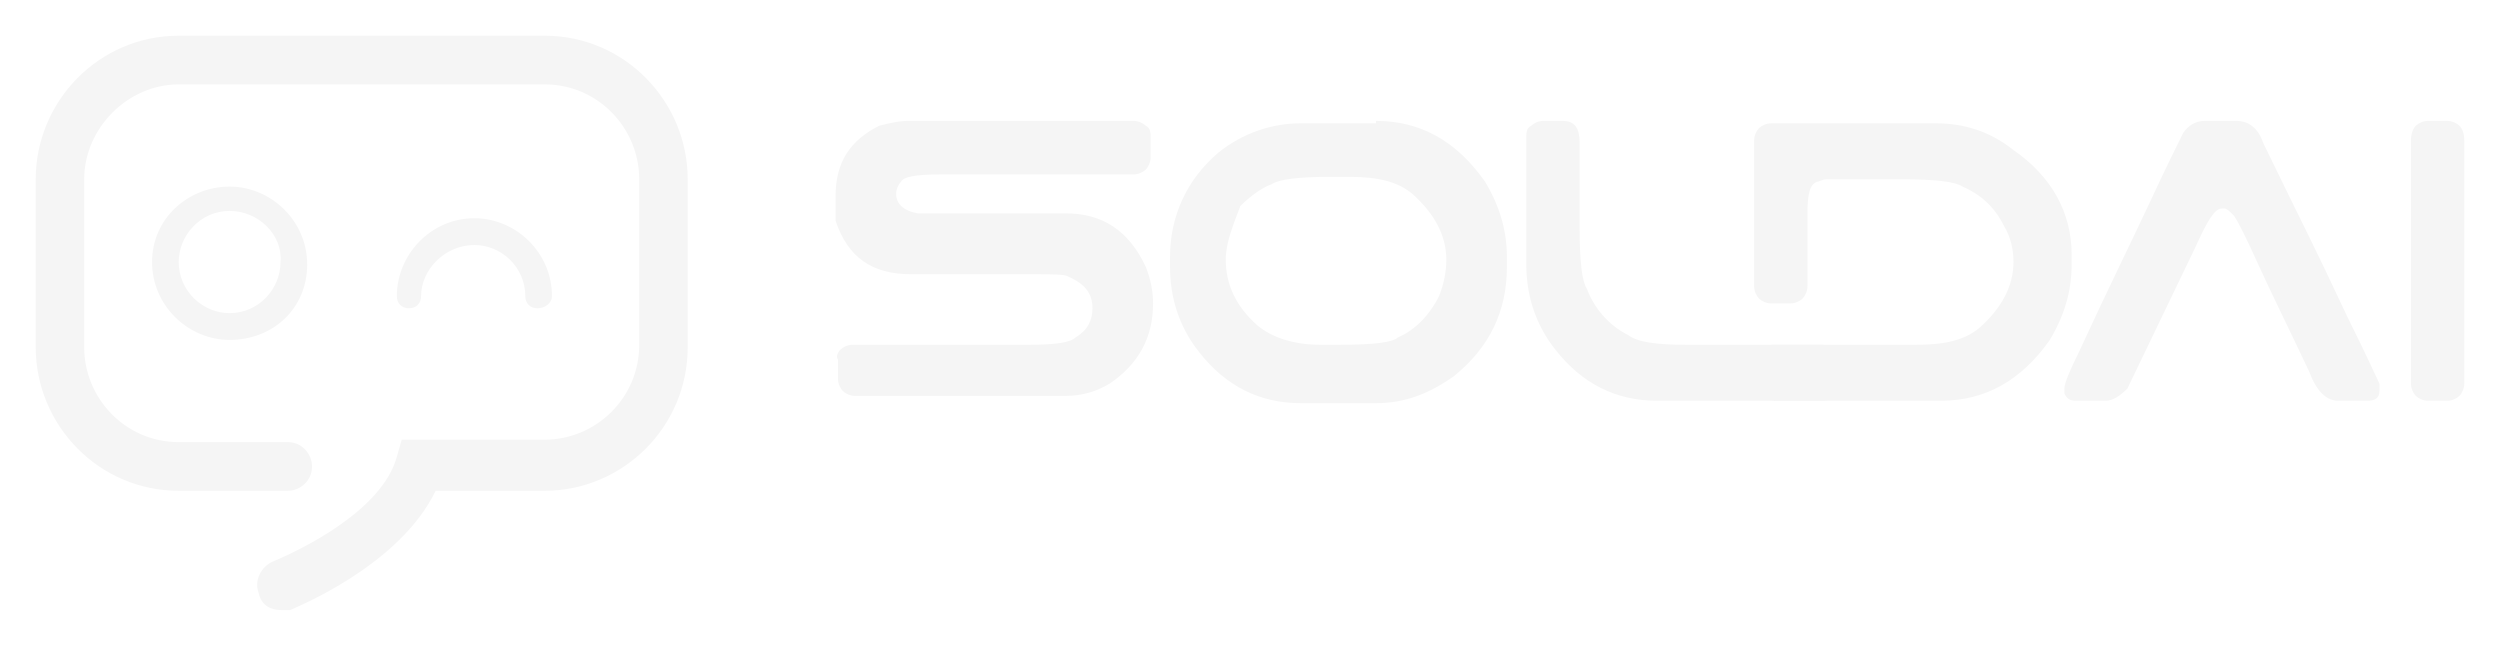 <svg width="280" height="73" viewBox="0 0 280 73" fill="none" xmlns="http://www.w3.org/2000/svg">
<g clip-path="url(#clip0)" filter="url(#filter0_d)">
<path d="M94.125 35.16C94.396 34.887 94.939 34.615 95.482 34.615H115.298C118.284 34.615 119.913 34.342 120.456 33.797C121.813 32.98 122.356 31.889 122.356 30.527C122.356 28.891 121.542 27.801 119.642 26.983C119.37 26.711 117.741 26.711 115.298 26.711H101.997C97.653 26.711 94.939 24.803 93.582 20.714C93.582 19.624 93.582 18.806 93.582 17.989C93.582 14.173 95.21 11.72 98.468 10.085C99.554 9.812 100.64 9.54 101.725 9.54H126.971C127.514 9.54 128.057 9.812 128.328 10.085C128.871 10.357 128.871 10.902 128.871 11.447V13.628C128.871 14.173 128.6 14.718 128.328 14.991C128.057 15.263 127.514 15.536 126.971 15.536H105.254C102.54 15.536 101.183 15.808 100.911 16.354C100.64 16.626 100.368 17.171 100.368 17.716C100.368 18.806 101.183 19.624 102.811 19.897C103.354 19.897 104.44 19.897 105.797 19.897H119.37C123.442 19.897 126.428 21.805 128.328 25.893C128.871 27.256 129.143 28.619 129.143 29.982C129.143 33.797 127.514 36.795 124.256 38.976C122.899 39.794 121.27 40.339 119.37 40.339H95.753C95.21 40.339 94.667 40.066 94.396 39.794C94.125 39.521 93.853 38.976 93.853 38.431V36.25C93.582 35.978 93.853 35.433 94.125 35.16Z" fill="#F5F5F5"/>
<path d="M154.115 9.54C159.002 9.54 163.074 11.72 166.331 16.354C167.96 19.079 168.774 21.805 168.774 24.803V25.893C168.774 30.799 166.874 34.887 162.802 38.158C160.087 40.066 157.373 41.156 154.115 41.156H145.7C141.086 41.156 137.285 39.248 134.299 35.433C132.127 32.707 131.042 29.436 131.042 25.893V24.803C131.042 20.169 132.942 16.081 136.471 13.083C139.185 10.902 142.443 9.812 145.7 9.812H154.115V9.54ZM137.285 25.075C137.285 27.801 138.371 30.254 140.814 32.434C142.443 33.797 144.886 34.615 147.872 34.615H150.044C153.844 34.615 156.016 34.342 156.559 33.797C158.459 32.98 160.087 31.344 161.173 29.164C161.716 27.801 161.988 26.438 161.988 25.075C161.988 22.35 160.63 19.897 158.187 17.716C156.559 16.354 154.387 15.808 151.129 15.808H148.958C145.429 15.808 143.257 16.081 142.443 16.626C141.628 16.899 140.271 17.716 138.914 19.079C138.099 21.26 137.285 23.167 137.285 25.075Z" fill="#F5F5F5"/>
<path d="M171.489 10.085C171.76 9.812 172.303 9.54 172.846 9.54H175.017C176.375 9.54 176.918 10.357 176.918 11.993V21.532C176.918 25.348 177.189 27.528 177.732 28.346C178.546 30.527 180.175 32.434 182.347 33.525C183.432 34.342 185.604 34.615 188.862 34.615H204.063C204.606 34.615 205.149 34.887 205.42 35.16C205.692 35.433 205.963 35.978 205.963 36.523V38.703C205.963 39.248 205.692 39.793 205.42 40.066C205.149 40.611 204.878 40.884 204.063 40.884H185.604C180.989 40.884 177.189 38.976 174.203 35.16C172.031 32.434 170.945 29.164 170.945 25.62V11.447C170.945 10.902 170.945 10.357 171.489 10.085Z" fill="#F5F5F5"/>
<path d="M196.734 38.703V36.523C196.734 35.978 197.006 35.433 197.277 35.16C197.549 34.887 198.092 34.615 198.635 34.615H214.651C217.908 34.615 220.08 34.07 221.709 32.707C224.152 30.527 225.509 28.073 225.509 25.348C225.509 23.985 225.237 22.622 224.423 21.26C223.337 19.079 221.709 17.716 219.808 16.899C218.994 16.354 216.822 16.081 213.022 16.081H206.235C205.692 16.081 205.15 16.081 204.607 16.081C204.064 16.081 203.792 16.354 203.521 16.354C202.706 16.626 202.435 17.716 202.435 19.897V28.073C202.435 28.619 202.163 29.164 201.892 29.436C201.621 29.709 201.078 29.981 200.535 29.981H198.363C197.82 29.981 197.277 29.709 197.006 29.436C196.734 29.164 196.463 28.619 196.463 28.073V11.72C196.463 11.175 196.734 10.63 197.006 10.357C197.277 10.085 197.82 9.812 198.363 9.812H216.822C219.808 9.812 222.794 10.63 225.509 12.81C229.852 15.808 232.024 19.897 232.024 24.53V25.621C232.024 28.619 231.208 31.344 229.581 34.07C226.323 38.703 222.251 40.884 217.365 40.884H198.906C198.363 40.884 197.82 40.611 197.549 40.339C197.006 39.794 196.734 39.521 196.734 38.703Z" fill="#F5F5F5"/>
<path d="M250.485 9.54C251.84 9.54 252.926 10.357 253.47 11.993C258.357 22.077 258.626 22.35 262.969 31.617C265.143 35.978 266.229 38.431 266.499 38.976C266.499 39.248 266.499 39.248 266.499 39.521V39.793C266.499 40.611 265.957 40.884 265.143 40.884H261.884C260.528 40.884 259.442 39.793 258.626 37.613C256.183 32.434 254.283 28.619 252.926 25.62C251.57 22.622 250.754 20.987 250.213 20.169C249.669 19.624 249.397 19.352 249.127 19.352H248.855C248.041 19.352 247.225 20.714 245.87 23.713L238.267 39.521C237.453 40.339 236.64 40.884 235.824 40.884H232.567C231.753 40.884 231.481 40.611 231.209 40.066V39.793V39.521C231.209 38.976 231.753 37.613 232.839 35.433C236.096 28.346 238.811 22.895 240.711 18.806C242.61 14.718 243.968 11.993 244.512 10.902C245.054 10.085 245.87 9.54 246.955 9.54H250.485Z" fill="#F5F5F5"/>
<path d="M270.572 10.085C270.844 9.812 271.385 9.54 271.929 9.54H274.101C274.643 9.54 275.187 9.812 275.456 10.085C275.728 10.357 276 10.902 276 11.72V38.976C276 39.521 275.728 40.066 275.456 40.339C275.187 40.611 274.643 40.884 274.101 40.884H271.929C271.385 40.884 270.844 40.611 270.572 40.339C270.3 40.066 270.028 39.521 270.028 38.976V11.72C270.028 10.902 270.3 10.357 270.572 10.085Z" fill="#F5F5F5"/>
<path d="M31.417 64.324C30.331 64.324 29.245 63.779 28.974 62.416C28.431 61.053 29.245 59.418 30.603 58.873C33.86 57.51 42.818 53.149 44.447 47.153L44.99 45.245H61.006C66.707 45.245 71.593 40.611 71.593 34.615V16.081C71.593 10.357 66.978 5.451 61.006 5.451H20.016C14.315 5.451 9.429 10.357 9.429 16.081V34.887C9.429 40.611 14.044 45.517 20.016 45.517H32.232C33.86 45.517 34.946 46.88 34.946 48.243C34.946 49.878 33.589 50.968 32.232 50.968H20.016C11.058 50.968 4 43.609 4 34.887V16.081C4 7.359 11.058 0 20.016 0H61.006C69.964 0 77.022 7.359 77.022 16.081V34.887C77.022 43.882 69.692 50.968 61.006 50.968H48.791C44.719 59.418 33.046 64.051 32.503 64.324C32.232 64.324 31.96 64.324 31.417 64.324Z" fill="#F5F5F5"/>
<path d="M25.718 34.07C21.103 34.07 17.031 30.254 17.031 25.348C17.031 20.442 21.103 16.899 25.718 16.899C30.332 16.899 34.404 20.715 34.404 25.62C34.404 30.527 30.604 34.07 25.718 34.07ZM25.718 19.624C22.46 19.624 20.017 22.35 20.017 25.348C20.017 28.619 22.732 31.072 25.718 31.072C28.975 31.072 31.418 28.346 31.418 25.348C31.69 22.35 28.975 19.624 25.718 19.624Z" fill="#F5F5F5"/>
<path d="M60.191 30.527C59.376 30.527 58.833 29.981 58.833 29.164C58.833 25.893 56.119 23.44 53.133 23.44C49.875 23.44 47.161 26.166 47.161 29.164C47.161 29.981 46.618 30.527 45.803 30.527C44.989 30.527 44.446 29.981 44.446 29.164C44.446 24.53 48.247 20.442 53.133 20.442C57.748 20.442 61.819 24.258 61.819 29.164C61.819 29.981 61.005 30.527 60.191 30.527Z" fill="#F5F5F5"/>
</g>
<defs>
<filter id="filter0_d" x="0" y="0" width="280" height="74" filterUnits="userSpaceOnUse" color-interpolation-filters="sRGB">
<feFlood flood-opacity="0" result="BackgroundImageFix"/>
<feColorMatrix in="SourceAlpha" type="matrix" values="0 0 0 0 0 0 0 0 0 0 0 0 0 0 0 0 0 0 127 0"/>
<feOffset dy="4"/>
<feGaussianBlur stdDeviation="2"/>
<feColorMatrix type="matrix" values="0 0 0 0 0 0 0 0 0 0 0 0 0 0 0 0 0 0 0.25 0"/>
<feBlend mode="normal" in2="BackgroundImageFix" result="effect1_dropShadow"/>
<feBlend mode="normal" in="SourceGraphic" in2="effect1_dropShadow" result="shape"/>
</filter>
<clipPath id="clip0">
<rect width="272" height="66" fill="white" transform="translate(4)"/>
</clipPath>
</defs>
</svg>
